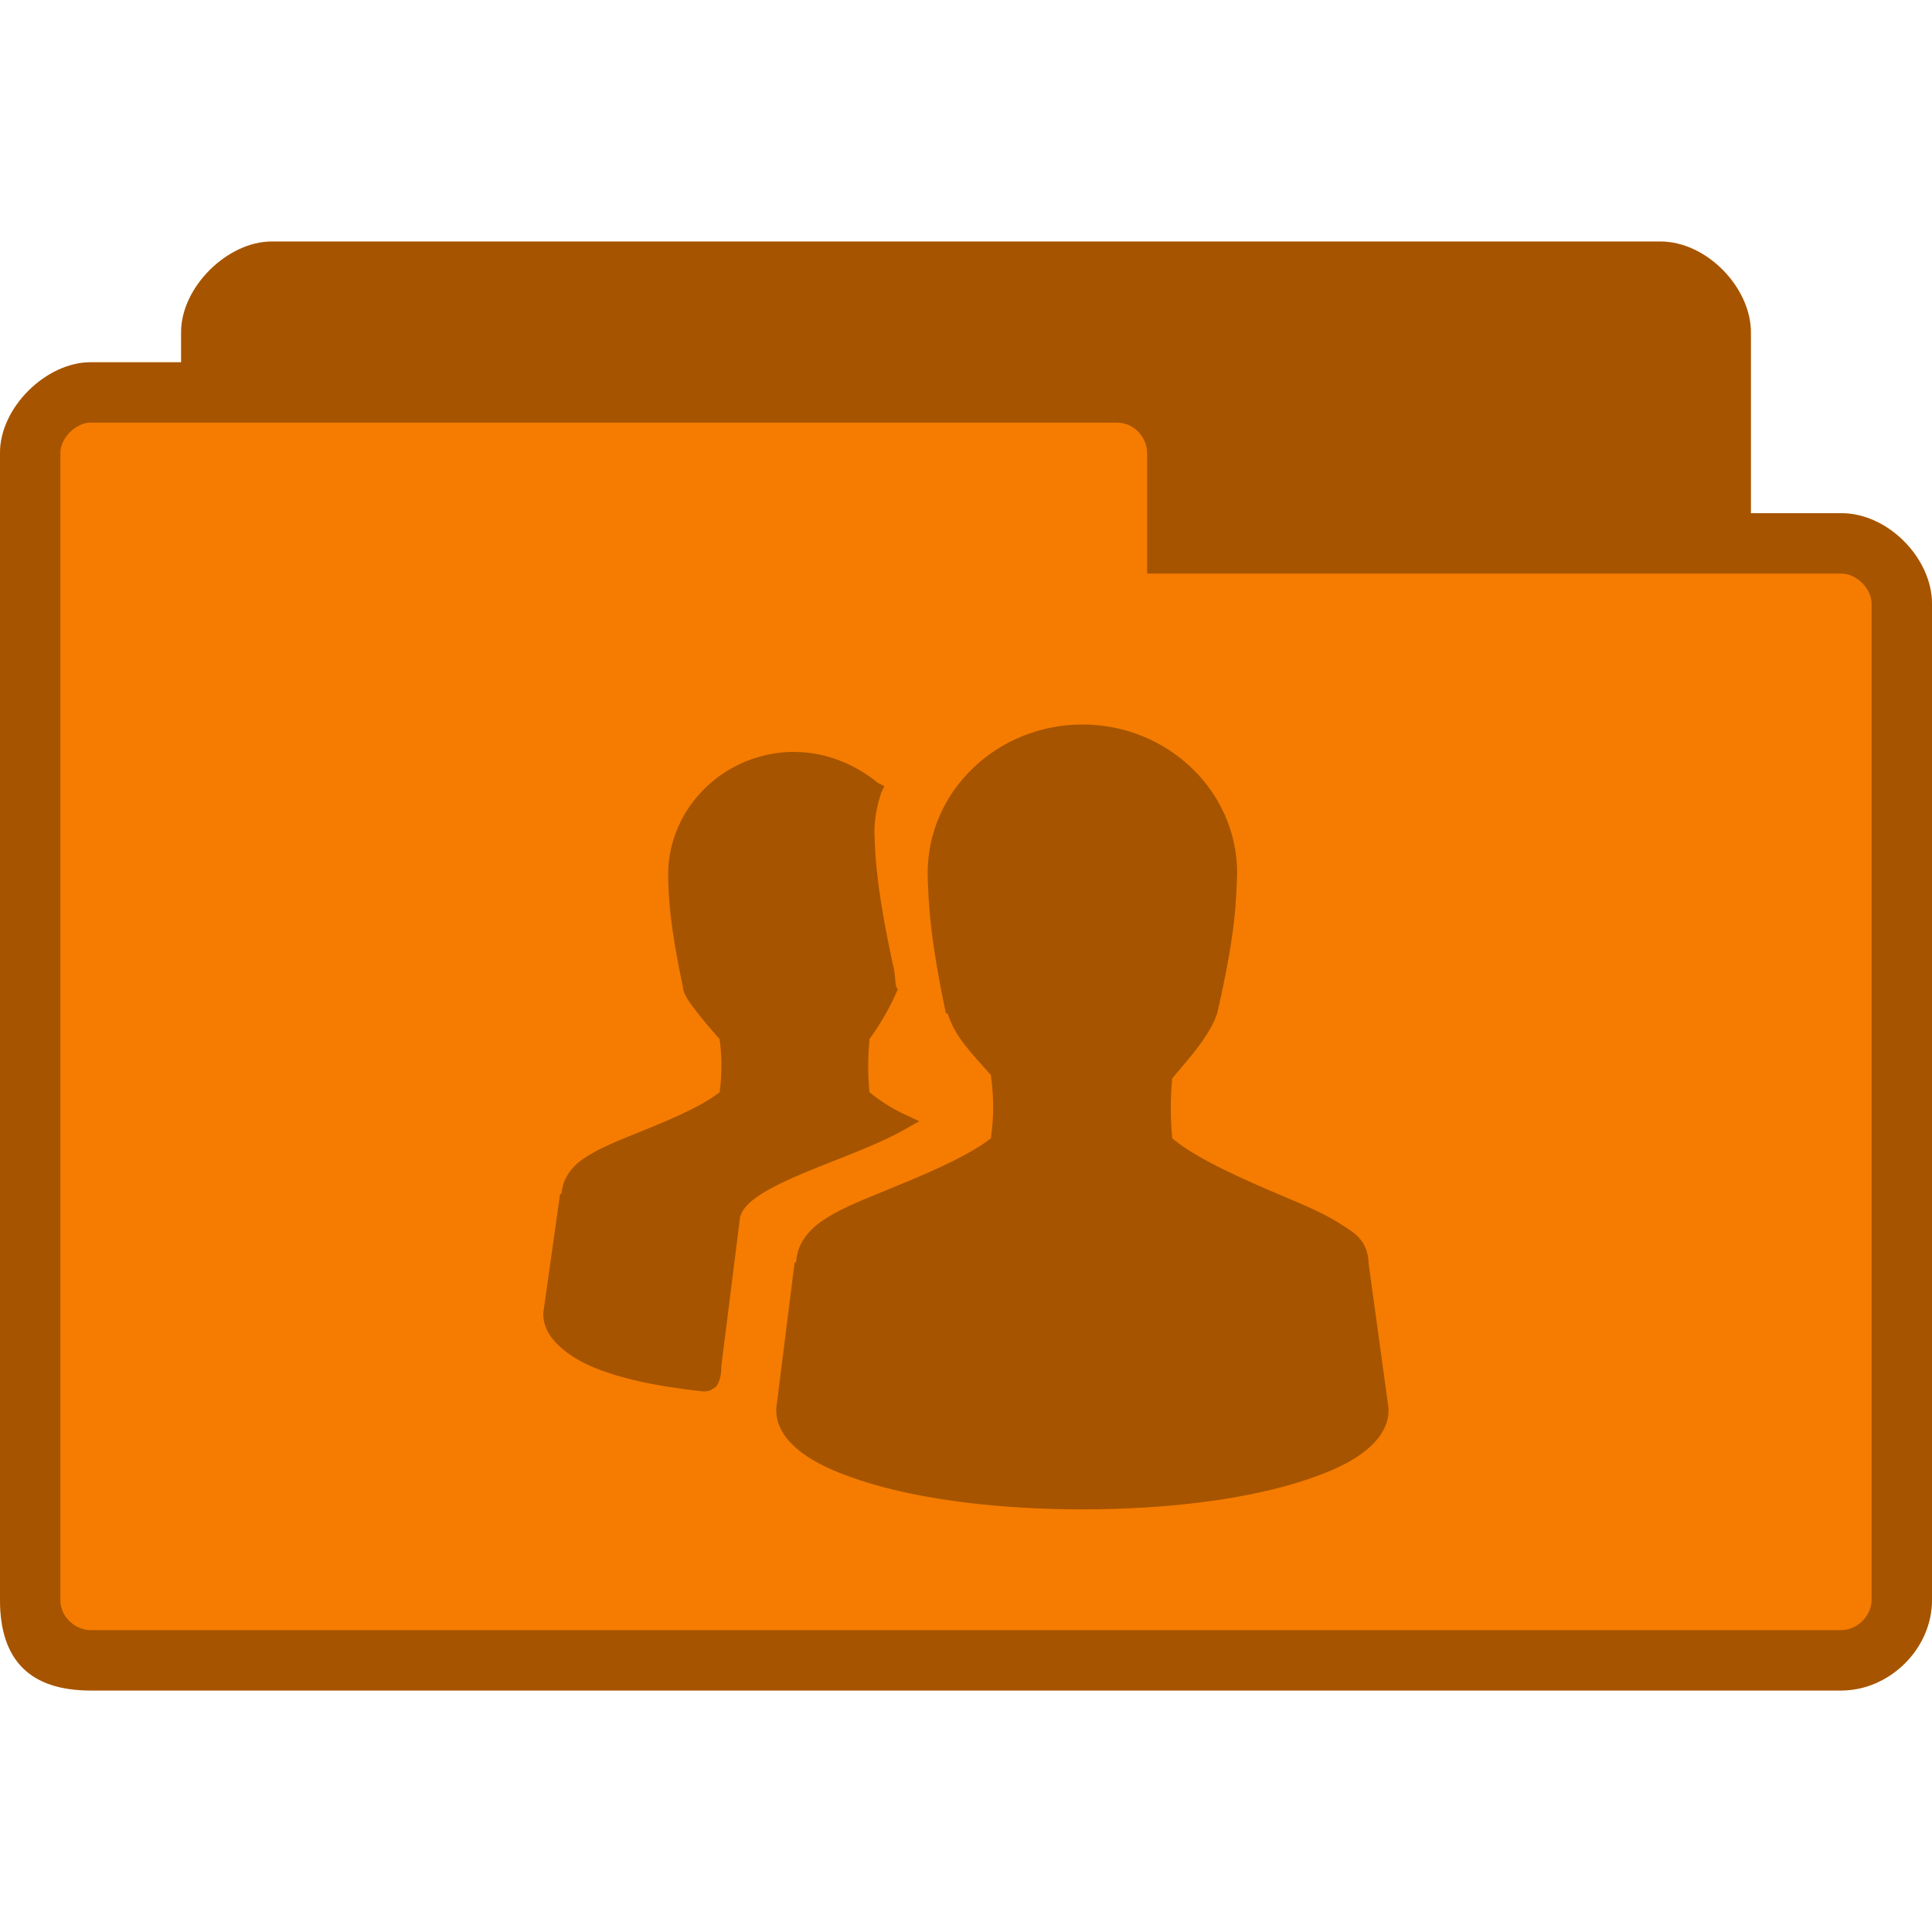 <svg xmlns="http://www.w3.org/2000/svg" viewBox="0 0 128 128">
 <path d="m 18 16 c -2.93 0 -6 3.02 -6 6 l 0 2 -6 0 c -2.941 0 -6 2.992 -6 6 l 0 76 c 0 4 2 6 6 6 l 116 0 c 3.137 0 6 -2.715 6 -6 l 0 -66 c 0 -3.01 -2.91 -6 -6 -6 l -6 0 0 -12 c 0 -2.922 -2.906 -6 -6 -6 z m 0 0" style="fill:#f57c00;fill-opacity:1;stroke:none;fill-rule:nonzero"/>
 <path d="m 18 16 c -2.93 0 -6 3.02 -6 6 l 0 2 -6 0 c -2.941 0 -6 2.992 -6 6 l 0 76 c 0 4 2 6 6 6 l 116 0 c 3.137 0 6 -2.715 6 -6 l 0 -66 c 0 -3.01 -2.91 -6 -6 -6 l -6 0 0 -12 c 0 -2.922 -2.906 -6 -6 -6 z m -12 12 68 0 c 1.18 0 2 1.031 2 2 l 0 8 46 0 c 1.012 0 2 1.016 2 2 l 0 66 c 0 1.043 -0.957 2 -2 2 l -116 0 c -0.93 0 -2 -0.793 -2 -2 l 0 -76 c 0 -0.984 1.031 -2 2 -2 z m 0 0" style="fill:#000;fill-opacity:0.322;stroke:none;fill-rule:nonzero"/>
 <path d="m 71.71 48 c -5.617 0 -10.25 4.379 -10.25 9.855 0.043 1.879 0.145 4.262 1.211 9.289 l 0.113 0 c 0.215 0.668 0.547 1.328 1.102 2.039 0.496 0.641 1.156 1.367 1.762 2.039 0.188 1.422 0.219 2.664 0 4.195 -1.668 1.301 -4.676 2.516 -7.383 3.625 -1.414 0.578 -2.719 1.109 -3.75 1.813 -0.984 0.668 -1.695 1.574 -1.762 2.719 -0.004 0.055 -0.113 0.059 -0.113 0.109 l -1.211 9.633 0 0.113 c 0 1.191 0.773 2.168 1.875 2.945 1.098 0.777 2.594 1.383 4.406 1.926 3.633 1.082 8.559 1.699 14 1.699 5.445 0 10.371 -0.617 14 -1.699 c 1.816 -0.543 3.313 -1.148 4.41 -1.926 1.102 -0.777 1.875 -1.754 1.875 -2.945 l 0 -0.113 -1.324 -9.633 c 0 -0.035 0.004 -0.074 0 -0.109 -0.031 -0.547 -0.223 -1.082 -0.551 -1.473 -0.348 -0.422 -0.809 -0.691 -1.32 -1.02 -1.027 -0.66 -2.336 -1.215 -3.75 -1.813 -2.742 -1.164 -5.746 -2.477 -7.387 -3.852 -0.121 -1.316 -0.129 -2.652 0 -3.969 0.594 -0.719 1.258 -1.461 1.766 -2.152 0.563 -0.77 0.988 -1.465 1.211 -2.152 1.207 -5.234 1.262 -7.371 1.324 -9.289 c 0 -5.477 -4.637 -9.855 -10.254 -9.855 z m -19.07 1.813 c -4.613 0 -8.375 3.66 -8.375 8.156 0.031 1.543 0.113 3.352 0.992 7.477 l 0 0.117 c 0.176 0.551 0.527 0.992 0.992 1.586 0.402 0.516 0.941 1.156 1.43 1.699 0.148 1.137 0.168 2.289 0 3.512 -1.359 1.074 -3.828 2.039 -6.06 2.945 -1.156 0.469 -2.133 0.898 -2.977 1.473 -0.797 0.539 -1.363 1.344 -1.434 2.266 -0.004 0.055 -0.109 0.059 -0.109 0.113 l -1.102 7.816 l 0 0.113 c 0 0.734 0.344 1.371 0.883 1.926 0.539 0.555 1.289 1.063 2.203 1.473 1.809 0.809 4.383 1.367 7.496 1.699 l 0.109 0 c 0.172 0 0.34 -0.047 0.441 -0.113 0.129 -0.086 0.277 -0.148 0.332 -0.227 0.109 -0.156 0.172 -0.313 0.219 -0.453 0.082 -0.246 0.102 -0.539 0.113 -0.793 0 -0.035 0 -0.074 0 -0.109 l 1.211 -9.633 c 0 -0.391 0.266 -0.867 0.883 -1.359 0.617 -0.492 1.555 -0.984 2.645 -1.473 2.184 -0.973 4.953 -1.875 7.164 -3.059 l 1.215 -0.68 -1.215 -0.566 c -0.875 -0.438 -1.543 -0.914 -2.094 -1.359 -0.105 -1.117 -0.113 -2.281 0 -3.398 0.004 -0.035 -0.004 -0.074 0 -0.113 0.84 -1.16 1.48 -2.367 1.766 -3.059 l 0.109 -0.223 -0.109 -0.227 c -0.098 -0.563 -0.066 -0.988 -0.223 -1.473 -1.055 -4.969 -1.172 -7.02 -1.211 -8.836 0 -0.766 0.176 -1.652 0.441 -2.492 l 0.219 -0.453 -0.441 -0.223 c -1.473 -1.211 -3.418 -2.043 -5.512 -2.043 z m 0 0" style="fill:#000;fill-opacity:0.322;stroke:none;fill-rule:nonzero"/>
</svg>
